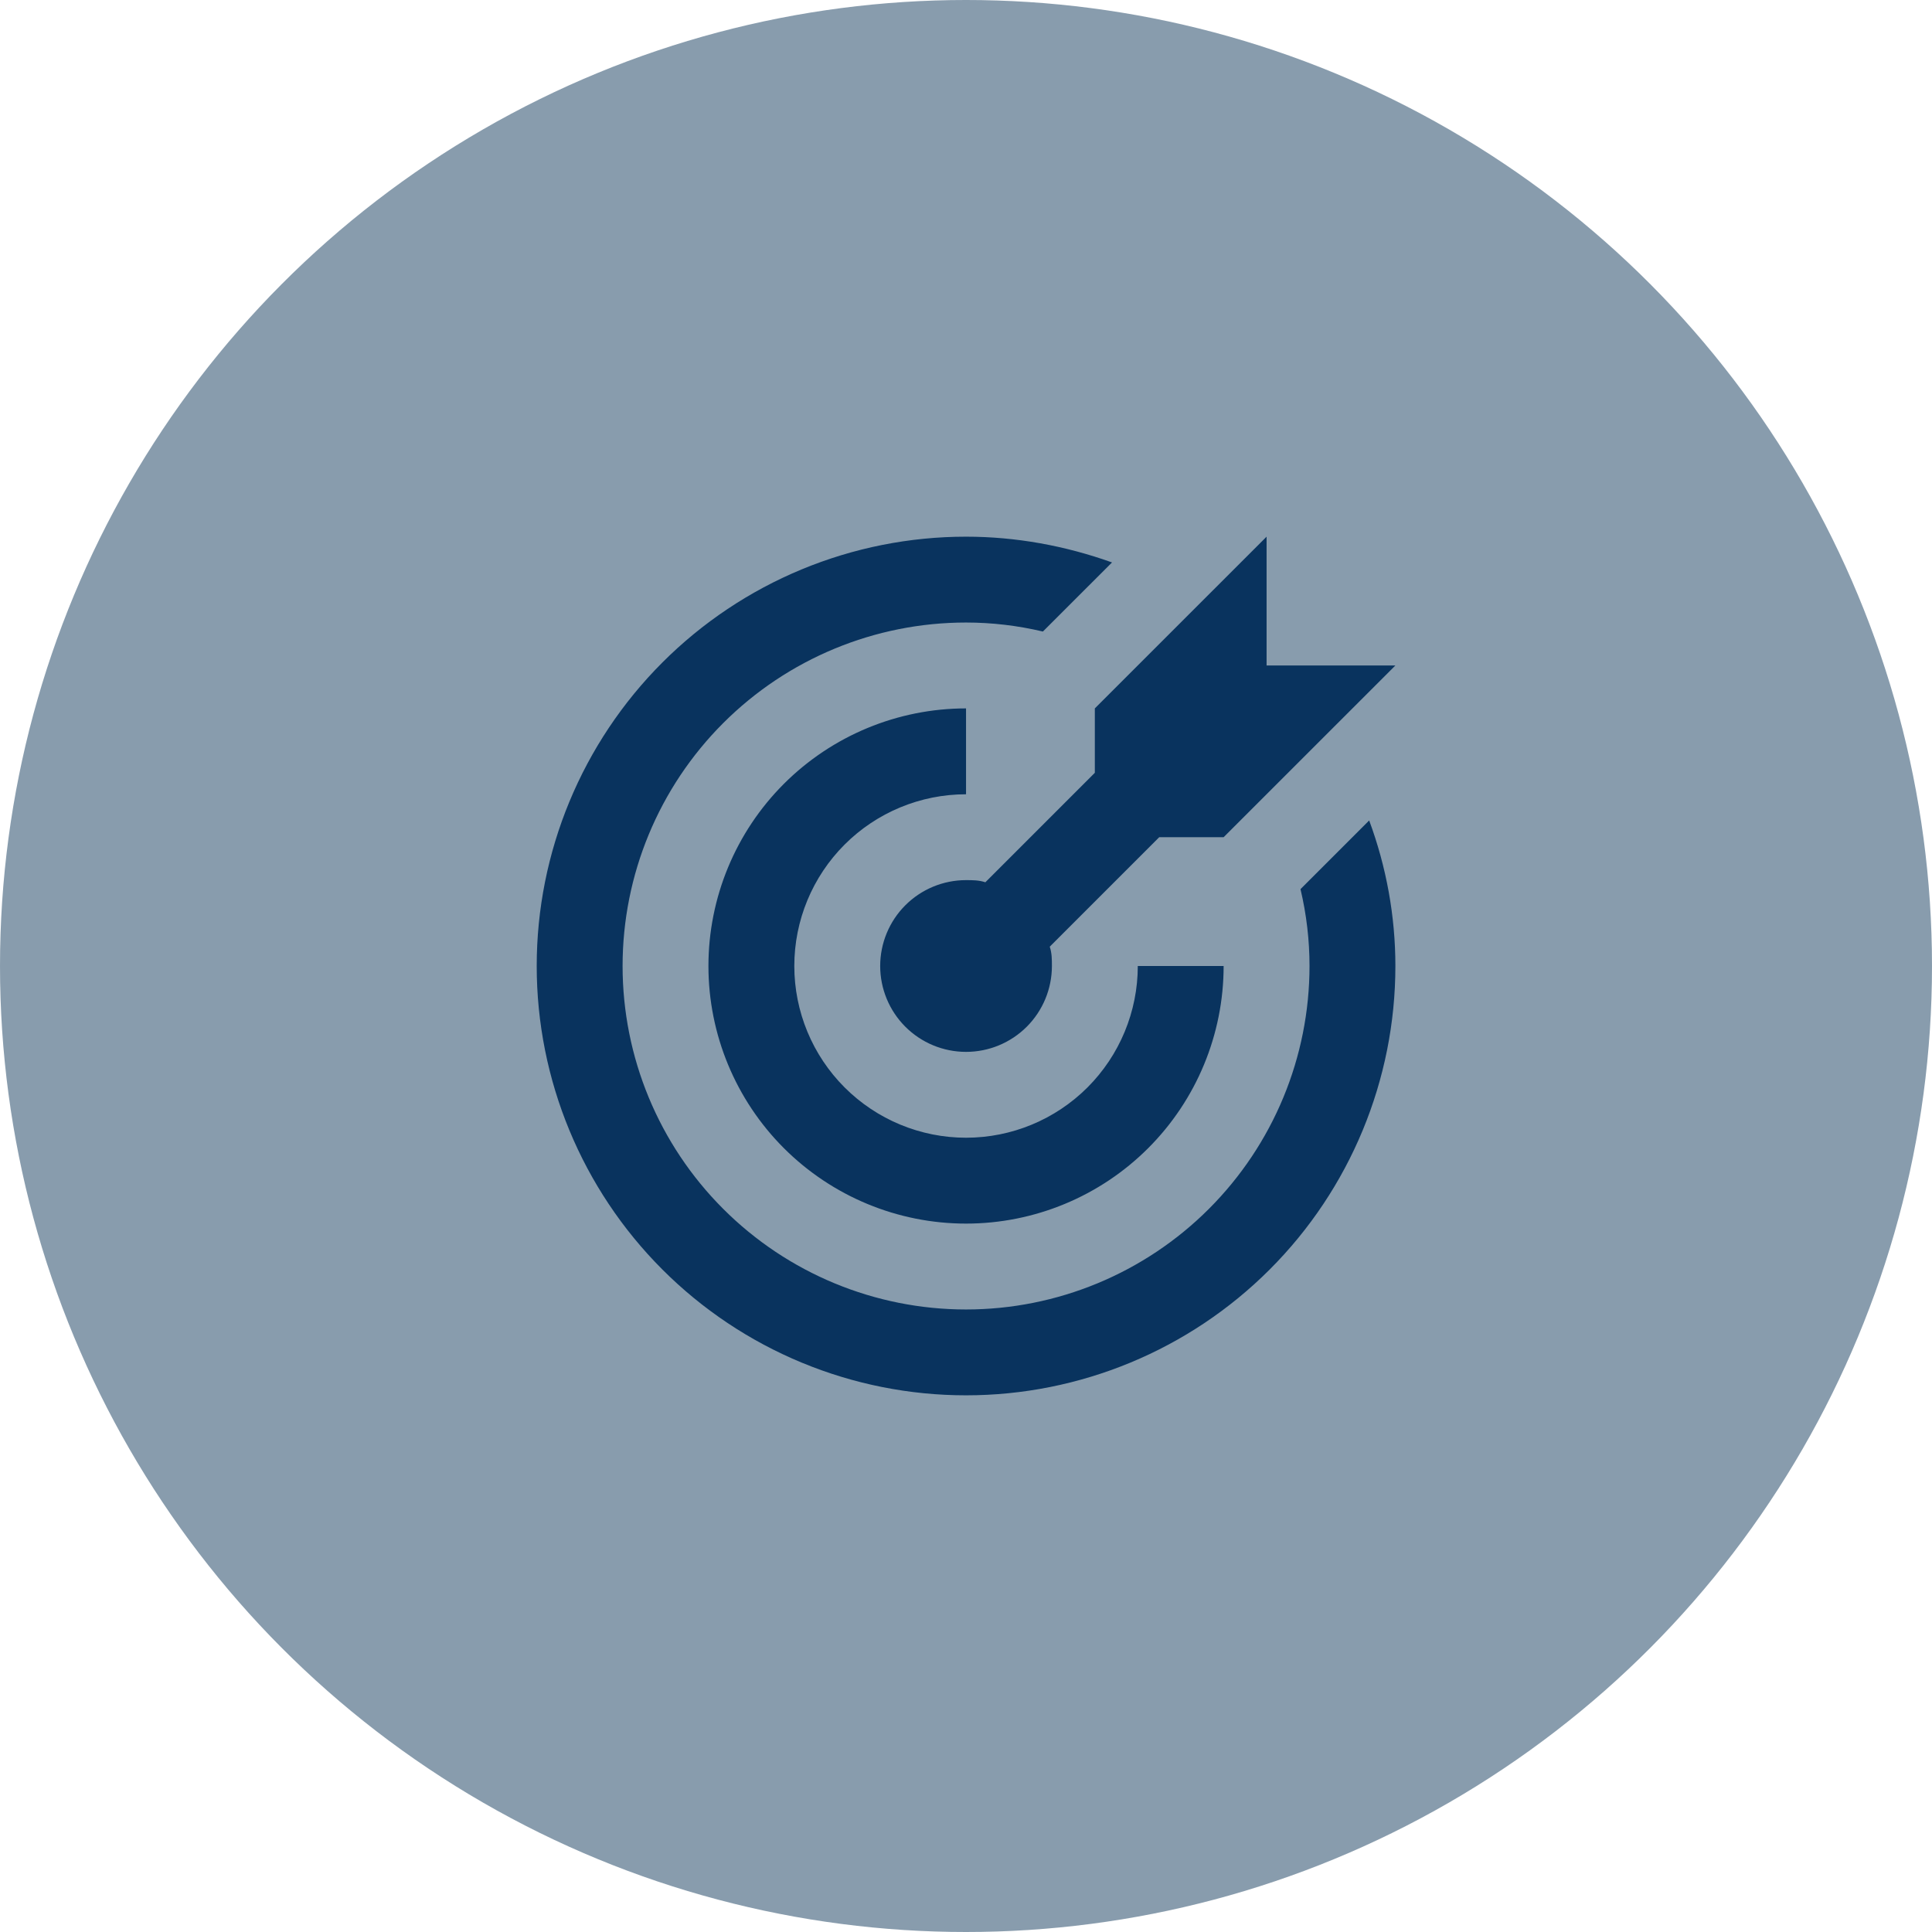 <svg width="60" height="60" viewBox="0 0 60 60" fill="none" xmlns="http://www.w3.org/2000/svg">
<circle cx="30" cy="30" r="30" fill="#133B5C" fill-opacity="0.5"/>
<path d="M30.001 16.667C28.25 16.667 26.517 17.012 24.899 17.682C23.281 18.352 21.811 19.334 20.573 20.572C18.073 23.072 16.668 26.464 16.668 30C16.668 33.536 18.073 36.928 20.573 39.428C21.811 40.666 23.281 41.648 24.899 42.318C26.517 42.988 28.25 43.333 30.001 43.333C33.538 43.333 36.929 41.928 39.429 39.428C41.93 36.928 43.335 33.536 43.335 30C43.335 28.453 43.055 26.92 42.521 25.48L40.388 27.613C40.575 28.4 40.668 29.2 40.668 30C40.668 32.829 39.544 35.542 37.544 37.542C35.543 39.543 32.83 40.667 30.001 40.667C27.172 40.667 24.459 39.543 22.459 37.542C20.458 35.542 19.335 32.829 19.335 30C19.335 27.171 20.458 24.458 22.459 22.457C24.459 20.457 27.172 19.333 30.001 19.333C30.801 19.333 31.601 19.427 32.388 19.613L34.535 17.467C33.081 16.947 31.548 16.667 30.001 16.667ZM39.335 16.667L34.001 22V24L30.601 27.4C30.401 27.333 30.201 27.333 30.001 27.333C29.294 27.333 28.616 27.614 28.116 28.114C27.616 28.614 27.335 29.293 27.335 30C27.335 30.707 27.616 31.386 28.116 31.886C28.616 32.386 29.294 32.667 30.001 32.667C30.709 32.667 31.387 32.386 31.887 31.886C32.387 31.386 32.668 30.707 32.668 30C32.668 29.8 32.668 29.6 32.601 29.4L36.001 26H38.001L43.335 20.667H39.335V16.667ZM30.001 22C27.88 22 25.845 22.843 24.344 24.343C22.844 25.843 22.001 27.878 22.001 30C22.001 32.122 22.844 34.157 24.344 35.657C25.845 37.157 27.88 38 30.001 38C32.123 38 34.158 37.157 35.658 35.657C37.158 34.157 38.001 32.122 38.001 30H35.335C35.335 31.414 34.773 32.771 33.773 33.771C32.772 34.771 31.416 35.333 30.001 35.333C28.587 35.333 27.23 34.771 26.23 33.771C25.23 32.771 24.668 31.414 24.668 30C24.668 28.585 25.23 27.229 26.23 26.229C27.23 25.229 28.587 24.667 30.001 24.667V22Z" fill="#09335E"/>
</svg>
